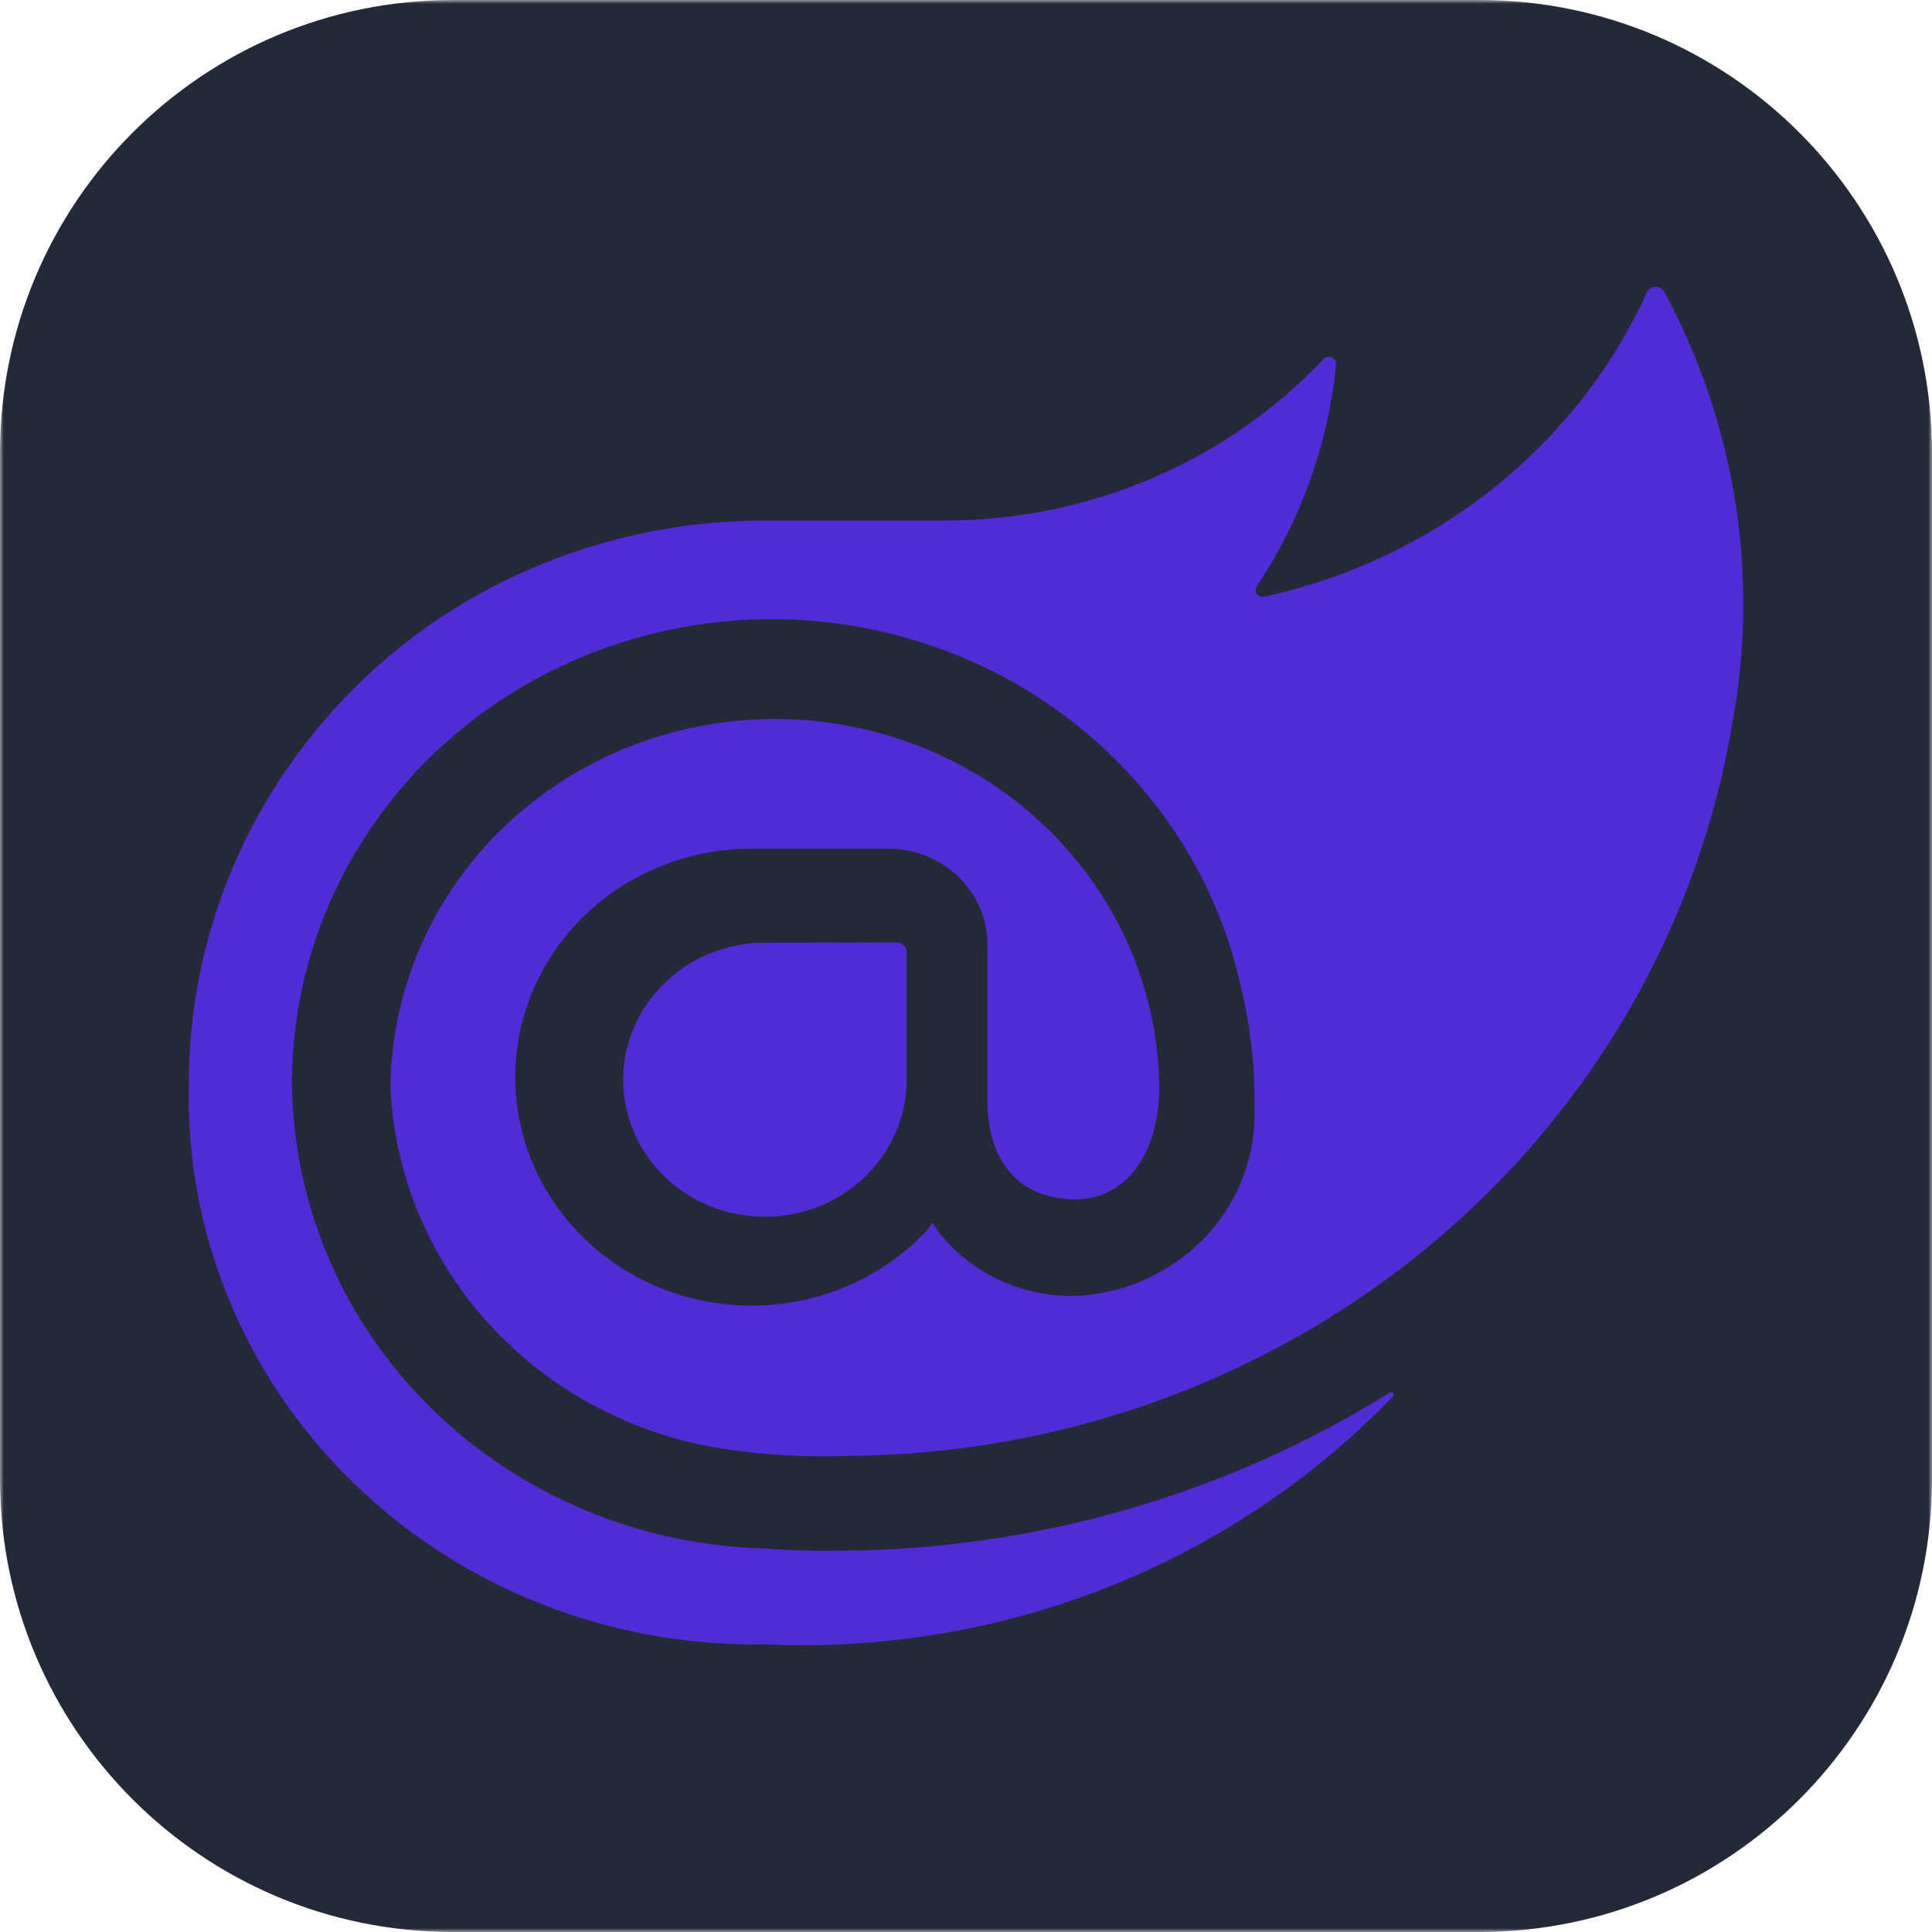 <svg width="256" height="256" viewBox="0 0 256 256" fill="none" xmlns="http://www.w3.org/2000/svg">
<g id="Arch-Dark 4" clip-path="url(#clip0_3_130)">
<g id="Clip path group">
<mask id="mask0_3_130" style="mask-type:luminance" maskUnits="userSpaceOnUse" x="0" y="0" width="256" height="256">
<g id="clip0_33_628">
<path id="Vector" d="M256 0H0V256H256V0Z" fill="white"/>
</g>
</mask>
<g mask="url(#mask0_3_130)">
<g id="Group">
<path id="Vector_2" d="M196 0H60C26.863 0 0 26.863 0 60V196C0 229.137 26.863 256 60 256H196C229.137 256 256 229.137 256 196V60C256 26.863 229.137 0 196 0Z" fill="#242938"/>
</g>
</g>
</g>
<path id="Vector_3" d="M229.572 95.647C225.119 122.635 210.907 147.221 189.465 165.03C168.024 182.839 140.743 192.717 112.476 192.907C106.75 193.119 101.017 192.783 95.36 191.902C83.529 189.959 72.745 184.153 64.807 175.454C56.868 166.754 52.255 155.686 51.736 144.096C51.851 131.17 57.218 118.804 66.68 109.669C76.142 100.535 88.94 95.364 102.311 95.273C115.683 95.181 128.555 100.177 138.149 109.181C147.744 118.186 153.292 130.476 153.595 143.4C153.809 151.563 150.152 158.723 142.635 158.93C134.603 158.93 130.838 153.389 130.838 145.923V125.175C130.841 121.82 129.472 118.6 127.028 116.217C124.585 113.834 121.266 112.482 117.796 112.456H99.806C94.573 112.421 89.414 113.654 84.802 116.043C80.189 118.433 76.27 121.901 73.402 126.133C70.533 130.364 68.807 135.222 68.381 140.264C67.955 145.306 68.843 150.371 70.963 154.996C73.084 159.621 76.369 163.658 80.519 166.74C84.67 169.821 89.553 171.848 94.722 172.635C99.891 173.421 105.182 172.943 110.11 171.243C115.039 169.543 119.448 166.677 122.936 162.905L123.565 161.998L124.194 163.005C126.358 165.847 129.215 168.128 132.51 169.645C135.806 171.162 139.438 171.869 143.084 171.702C149.583 171.245 155.64 168.351 159.962 163.636C164.283 158.922 166.527 152.761 166.214 146.469C166.277 141.07 165.651 135.684 164.35 130.433C161.014 115.599 152.116 102.483 139.371 93.617C126.627 84.75 110.938 80.758 95.329 82.411C79.72 84.064 65.297 91.244 54.841 102.568C44.383 113.892 38.632 128.558 38.695 143.738C38.896 159.835 45.543 175.23 57.239 186.688C68.934 198.146 84.768 204.776 101.414 205.183C101.414 205.183 106.125 205.597 111.437 205.479C137.255 205.321 162.491 198.042 184.178 184.498C184.486 184.29 184.795 184.705 184.589 185.007C174.031 196.002 161.12 204.64 146.756 210.32C132.391 215.999 116.919 218.582 101.416 217.89C91.281 218.068 81.214 216.259 71.822 212.573C62.43 208.887 53.908 203.399 46.77 196.442C39.631 189.484 34.024 181.201 30.287 172.091C26.55 162.981 24.76 153.235 25.026 143.438C25.031 131.759 27.853 120.242 33.269 109.801C38.685 99.361 46.545 90.286 56.225 83.297C69.233 74.037 84.953 69.019 101.108 68.973H125.253C134.685 68.966 144.012 67.061 152.64 63.378C161.269 59.695 169.009 54.315 175.368 47.581C175.502 47.438 175.681 47.339 175.878 47.3C176.074 47.259 176.279 47.279 176.463 47.356C176.647 47.434 176.801 47.566 176.904 47.733C177.007 47.901 177.053 48.095 177.037 48.29C176.013 58.782 172.4 68.882 166.502 77.744C166.414 77.898 166.375 78.073 166.389 78.248C166.402 78.423 166.469 78.591 166.579 78.73C166.689 78.869 166.838 78.974 167.009 79.033C167.18 79.092 167.364 79.101 167.54 79.061C178.686 76.627 189.085 71.697 197.901 64.669C206.717 57.642 213.703 48.711 218.297 38.597C218.414 38.417 218.574 38.267 218.766 38.16C218.958 38.055 219.176 38 219.397 38C219.618 38 219.835 38.055 220.027 38.16C220.219 38.266 220.38 38.416 220.496 38.597C229.959 56.122 233.15 76.183 229.572 95.647ZM101.352 124.916C98.575 124.916 95.832 125.511 93.321 126.658C90.81 127.806 88.594 129.478 86.832 131.553C85.07 133.629 83.806 136.056 83.131 138.661C82.457 141.265 82.388 143.982 82.93 146.615C83.655 150.137 85.444 153.372 88.07 155.912C90.697 158.451 94.043 160.181 97.686 160.882C100.41 161.406 103.22 161.339 105.914 160.686C108.608 160.034 111.119 158.812 113.266 157.108C115.412 155.405 117.141 153.262 118.328 150.835C119.515 148.408 120.13 145.756 120.13 143.071V126.121C120.113 125.797 119.972 125.491 119.735 125.261C119.497 125.031 119.18 124.895 118.845 124.879L101.352 124.916Z" fill="#512BD4"/>
</g>
<defs>
<clipPath id="clip0_3_130">
<rect width="256" height="256" fill="white"/>
</clipPath>
</defs>
</svg>
